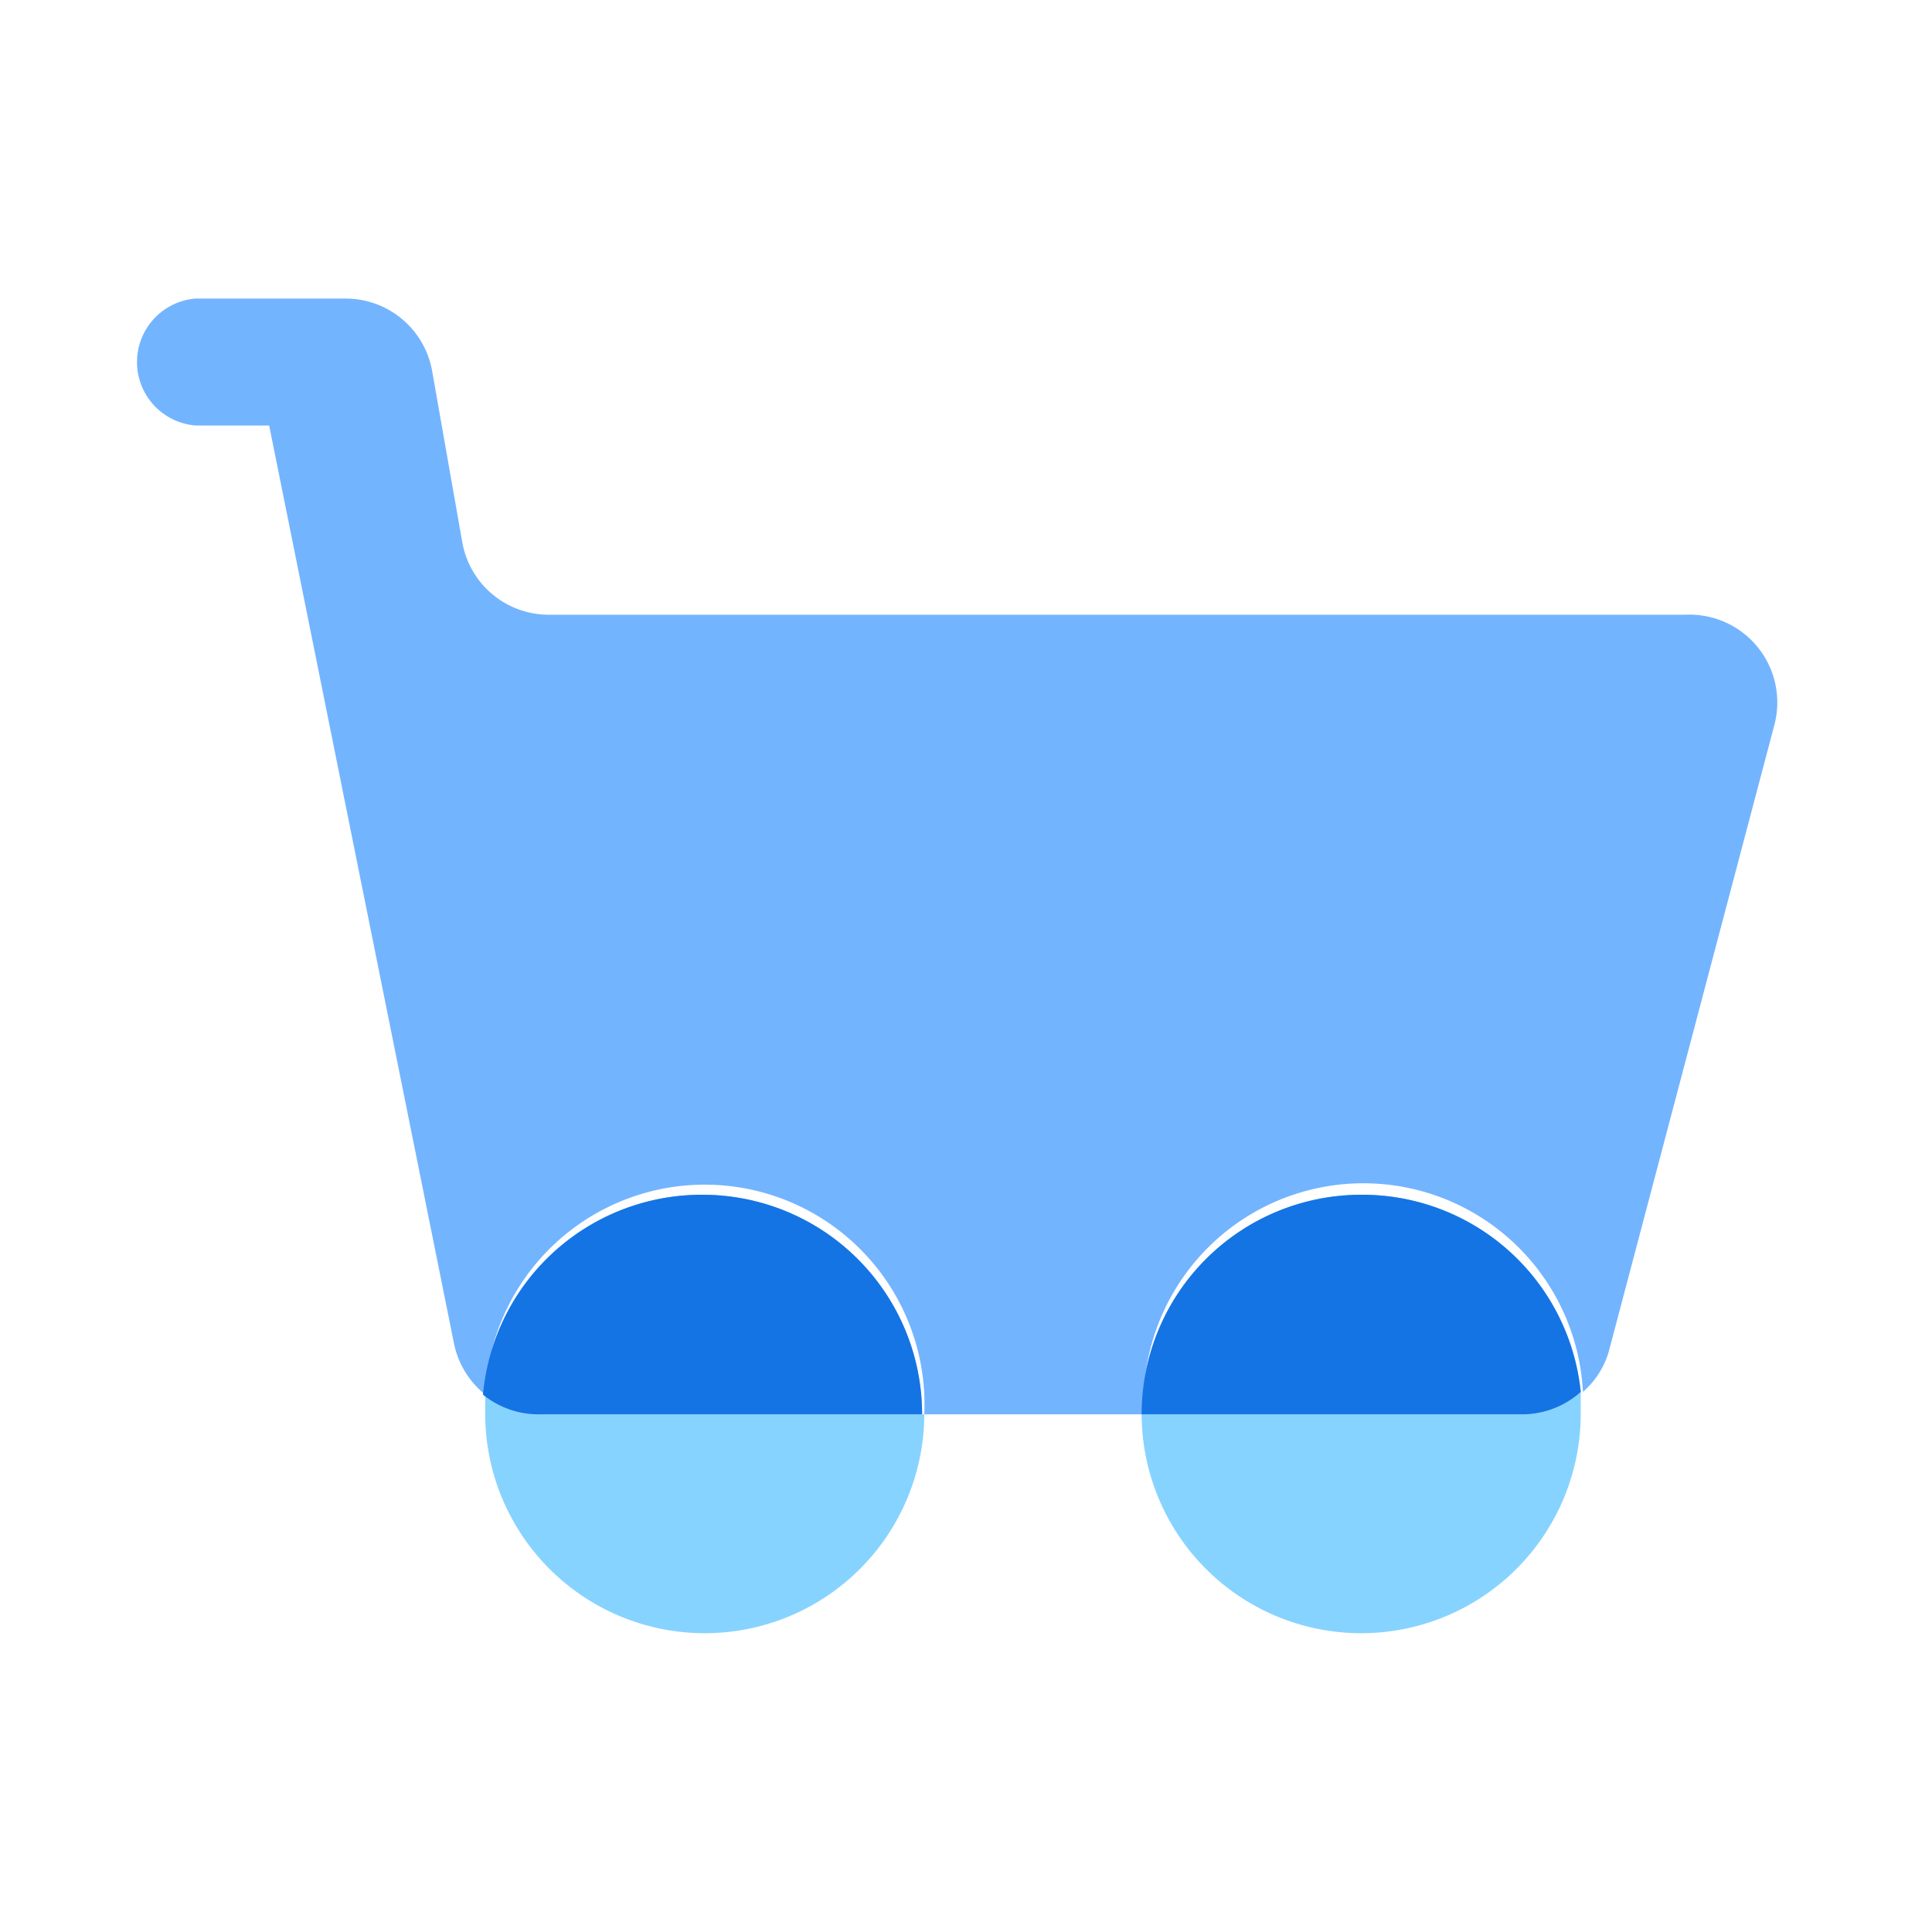 <?xml version="1.0" standalone="no"?><!DOCTYPE svg PUBLIC "-//W3C//DTD SVG 1.1//EN" "http://www.w3.org/Graphics/SVG/1.1/DTD/svg11.dtd"><svg t="1588592877567" class="icon" viewBox="0 0 1024 1024" version="1.1" xmlns="http://www.w3.org/2000/svg" p-id="4276" xmlns:xlink="http://www.w3.org/1999/xlink" width="32" height="32"><defs><style type="text/css"></style></defs><path d="M893.44 325.818H291.607a46.545 46.545 0 0 1-46.545-38.167l-16.058-91.229a46.545 46.545 0 0 0-46.545-38.167H103.564a33.745 33.745 0 0 0 0 67.258h39.098l97.978 486.633a46.545 46.545 0 0 0 16.524 26.996 116.364 116.364 0 0 1 232.727 10.473h116.364a116.364 116.364 0 0 1 232.727-11.869 44.916 44.916 0 0 0 14.196-23.273l87.273-330.24A46.545 46.545 0 0 0 893.44 325.818z" fill="#73B4FF" p-id="4277"></path><path d="M257.164 739.142v10.473a116.364 116.364 0 0 0 232.727 0H286.255a46.545 46.545 0 0 1-29.091-10.473z" fill="#87D3FF" p-id="4278"></path><path d="M372.364 633.251a116.364 116.364 0 0 0-116.364 105.891 46.545 46.545 0 0 0 29.091 10.473H488.727a116.364 116.364 0 0 0-116.364-116.364z" fill="#73B4FF" p-id="4279"></path><path d="M372.364 633.251a116.364 116.364 0 0 0-116.364 105.891 46.545 46.545 0 0 0 29.091 10.473H488.727a116.364 116.364 0 0 0-116.364-116.364z" fill="#1474E4" p-id="4280"></path><path d="M605.091 749.615a116.364 116.364 0 0 0 232.727 0v-11.869a46.545 46.545 0 0 1-30.72 11.869z" fill="#87D3FF" p-id="4281"></path><path d="M721.455 633.251a116.364 116.364 0 0 0-116.364 116.364h200.844A46.545 46.545 0 0 0 837.818 737.745a116.364 116.364 0 0 0-116.364-104.495z" fill="#73B4FF" p-id="4282"></path><path d="M721.455 633.251a116.364 116.364 0 0 0-116.364 116.364h200.844A46.545 46.545 0 0 0 837.818 737.745a116.364 116.364 0 0 0-116.364-104.495z" fill="#1474E4" p-id="4283"></path></svg>